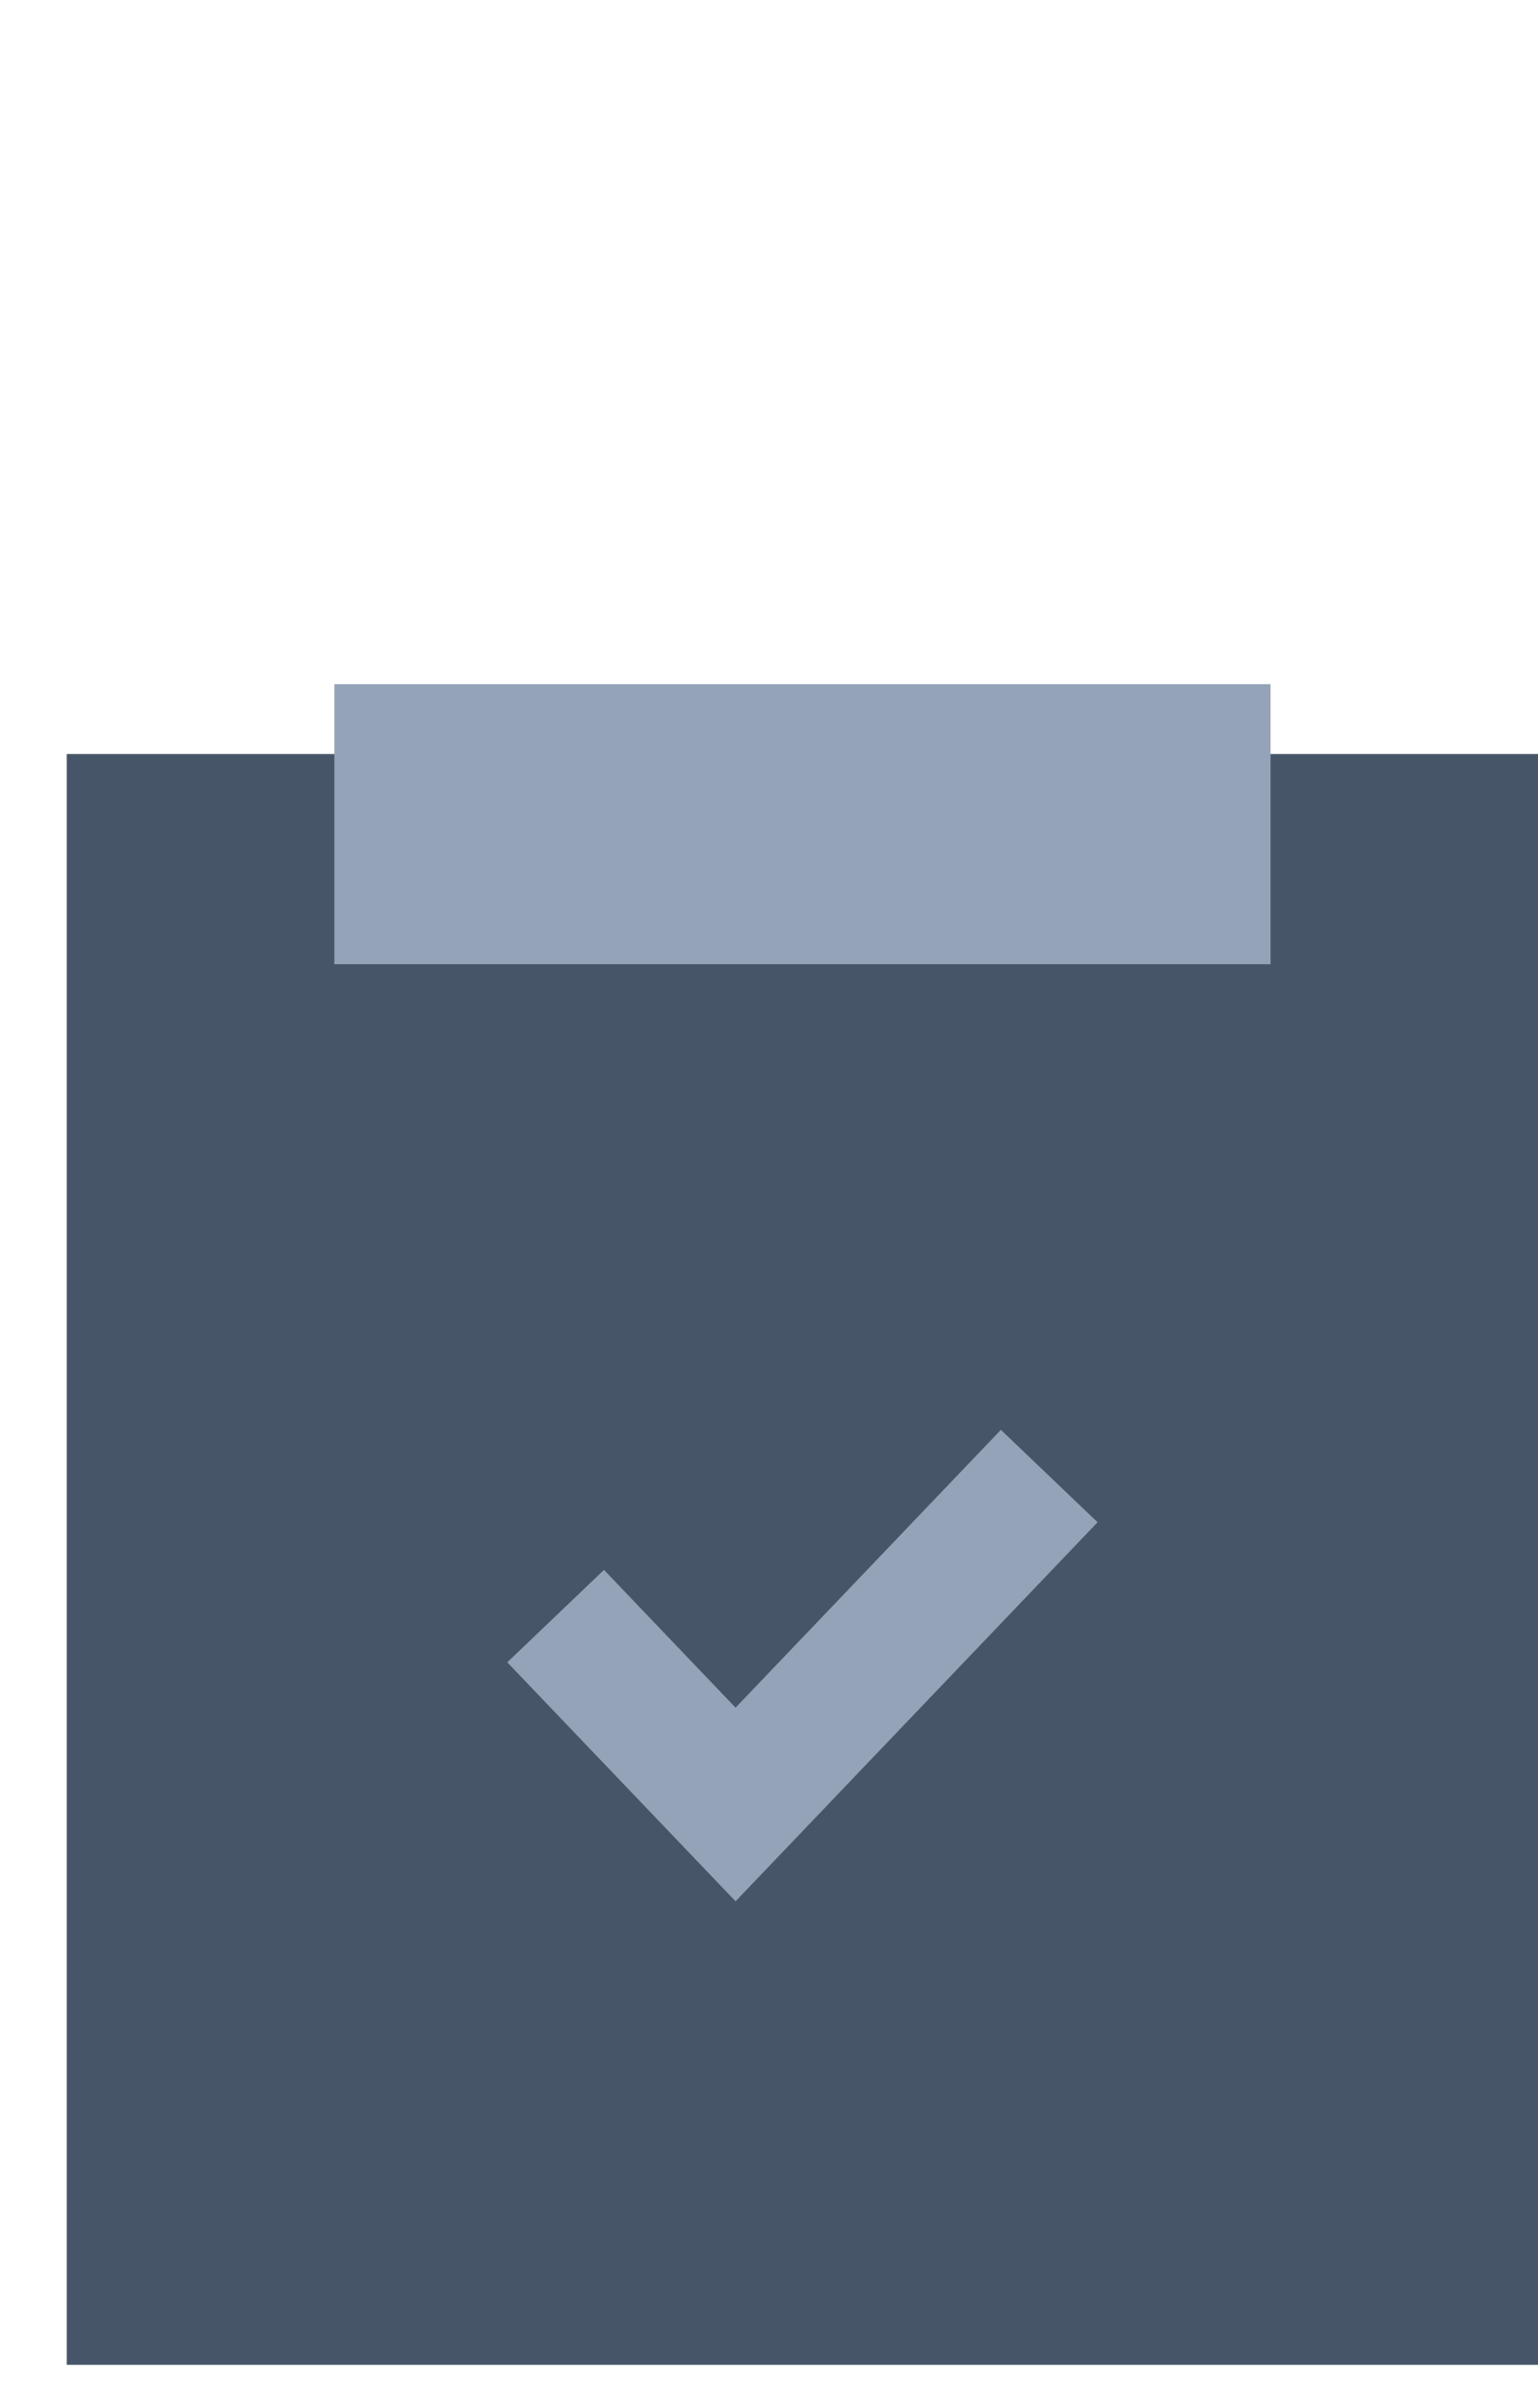 <svg width="23" height="36" viewBox="0 0 23 36" fill="none" xmlns="http://www.w3.org/2000/svg">
<path d="M8 11.275V13.369H3V33.258H21V13.369H16V11.275H23V35.352H1V11.275H8Z" fill="#475569"/>
<rect x="1" y="11.275" width="22" height="24.077" fill="#475569"/>
<path d="M9 24.884L11 26.977L15 22.79" stroke="#94A3B8" stroke-width="2" stroke-linecap="square"/>
<rect x="5" y="10.228" width="14" height="4.187" fill="#94A3B8"/>
</svg>
